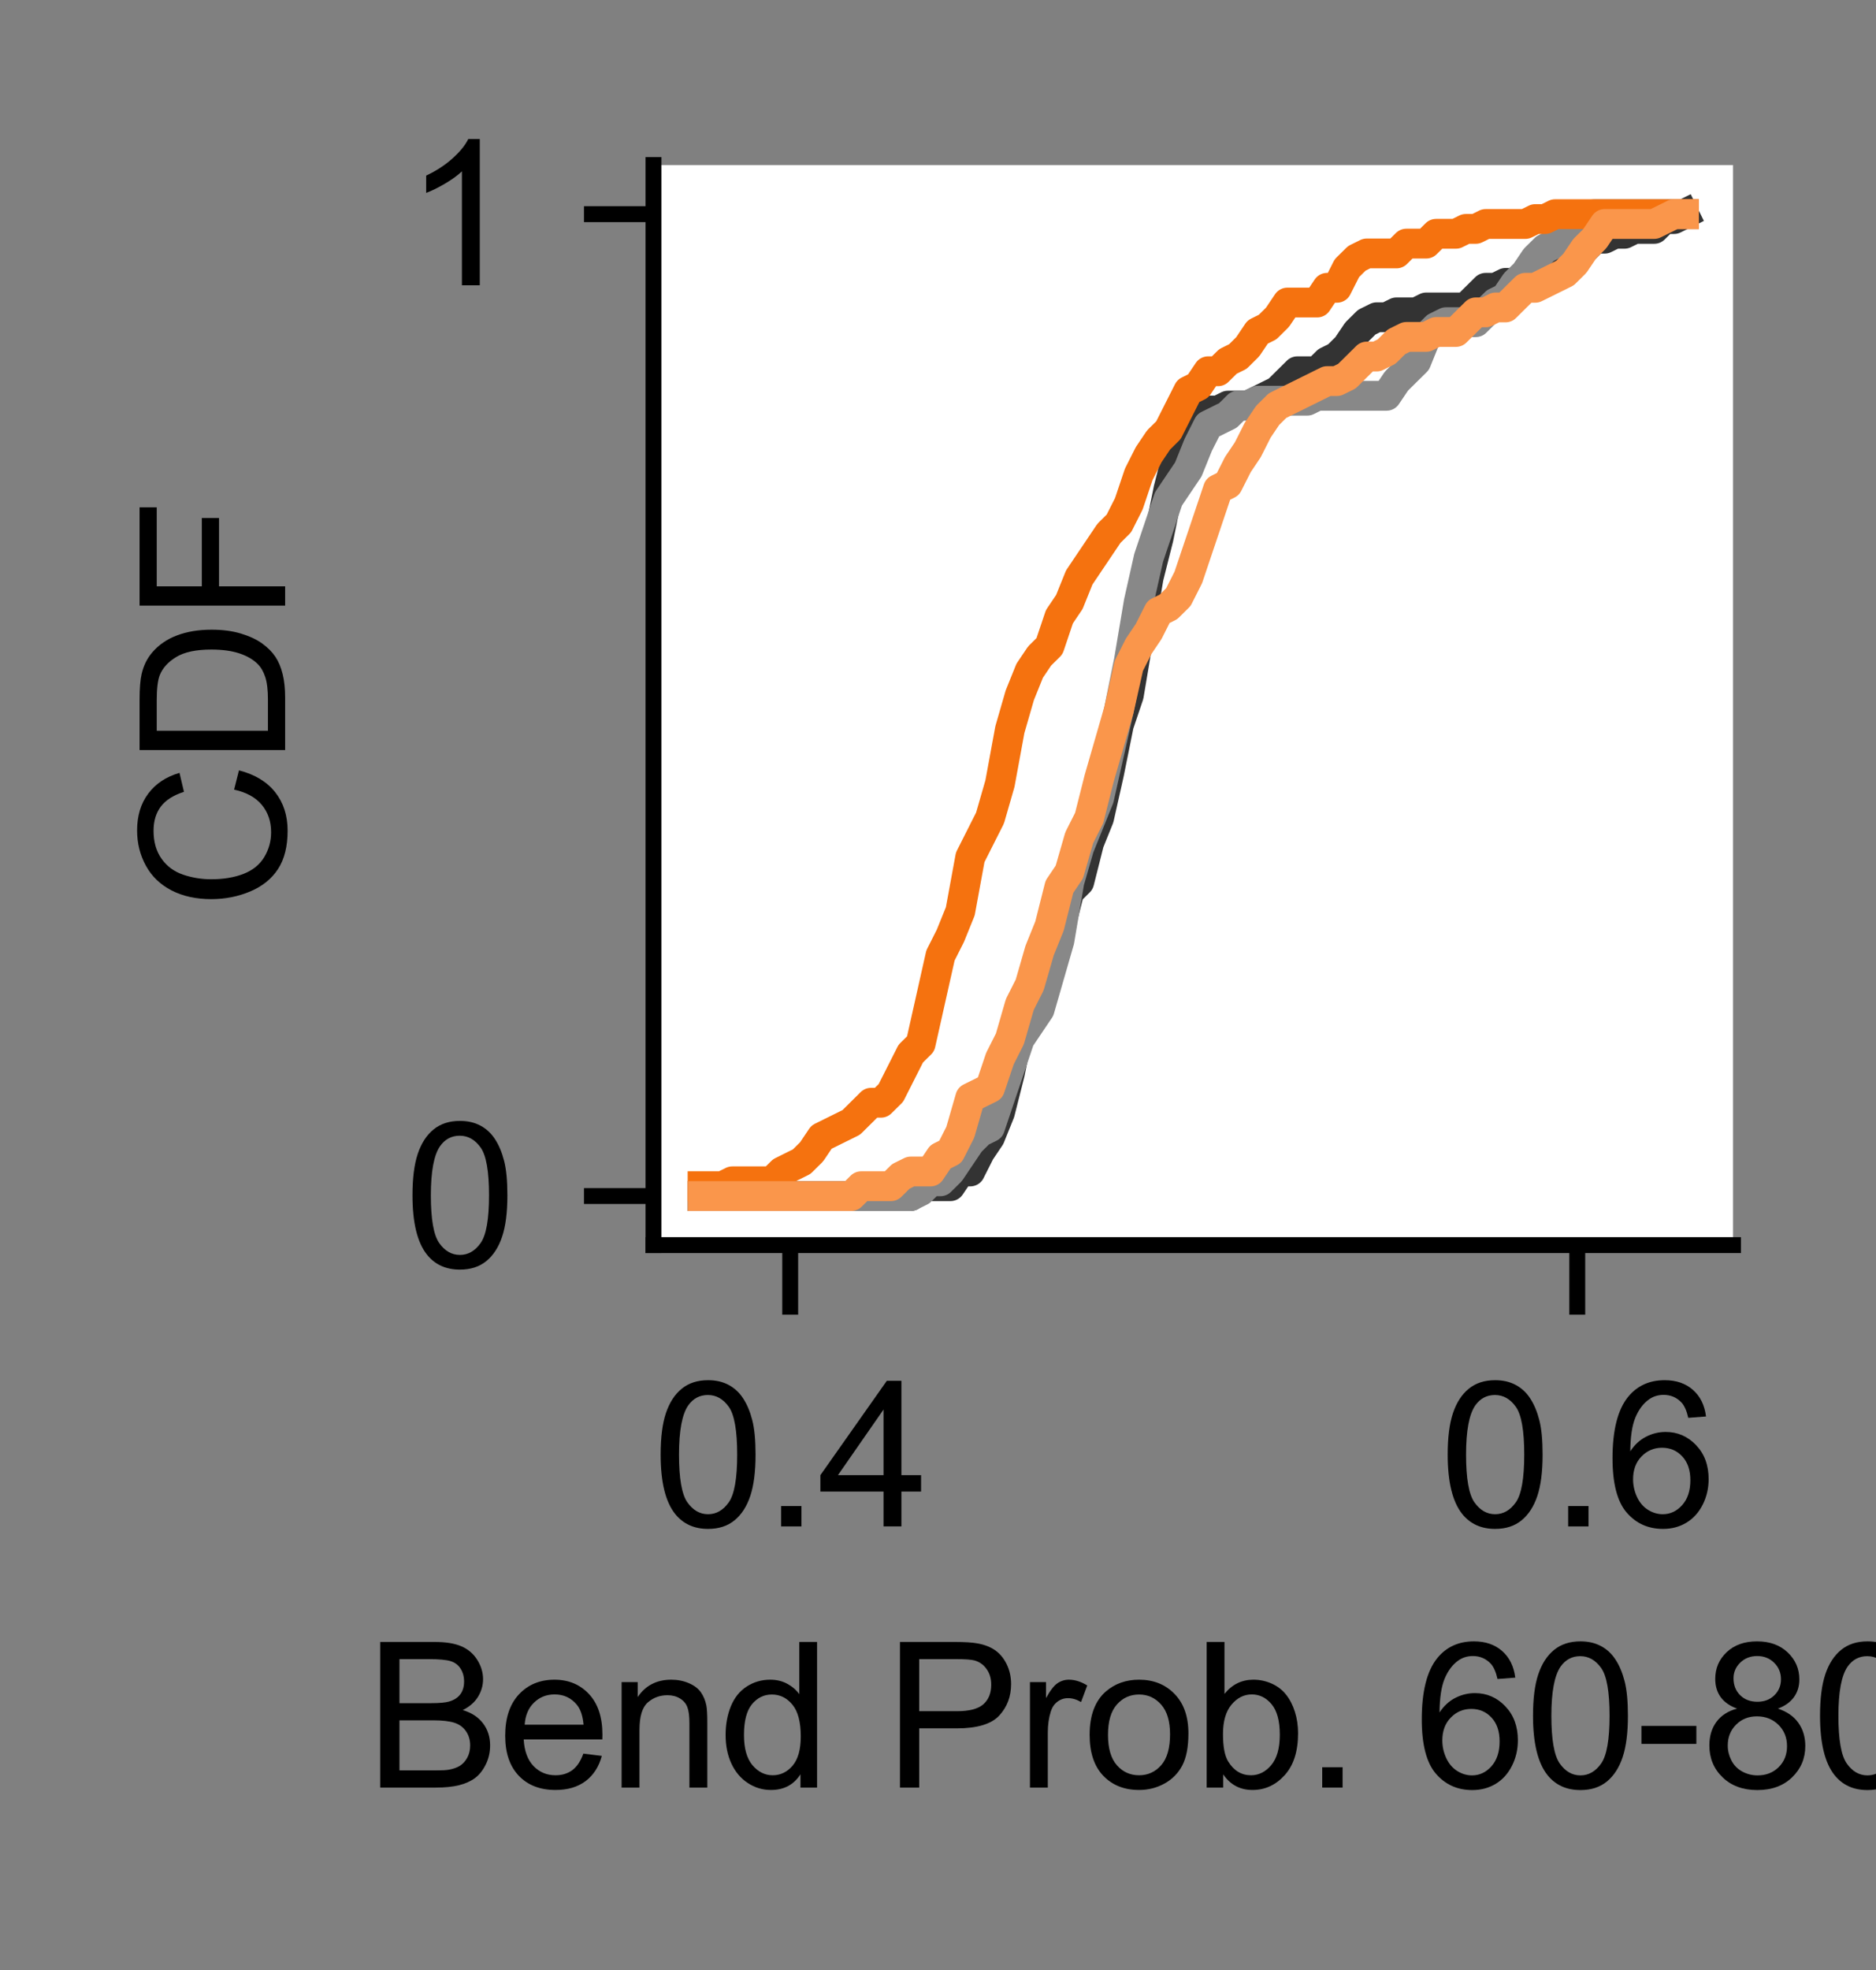<?xml version="1.0" encoding="utf-8" standalone="no"?>
<!DOCTYPE svg PUBLIC "-//W3C//DTD SVG 1.1//EN"
  "http://www.w3.org/Graphics/SVG/1.1/DTD/svg11.dtd">
<svg xmlns:xlink="http://www.w3.org/1999/xlink" width="94.466pt" height="99.159pt" viewBox="0 0 94.466 99.159" xmlns="http://www.w3.org/2000/svg" version="1.1">
 <rect x="0" y="0" width="94.466" height="99.159" fill="#808080" stroke="none"/>
 <defs>
  <style type="text/css">*{stroke-linejoin: round; stroke-linecap: butt}</style>
 </defs>
 <g id="figure_1">
  <g id="patch_1">
   <path d="M 0 99.159 
L 94.466 99.159 
L 94.466 0 
L 0 0 
L 0 99.159 
z
" style="fill: none"/>
  </g>
  <g id="axes_1">
   <g id="patch_2">
    <path d="M 32.906 62.668 
L 87.266 62.668 
L 87.266 8.308 
L 32.906 8.308 
z
" style="fill: #ffffff"/>
   </g>
   <g id="matplotlib.axis_1">
    <g id="xtick_1">
     <g id="line2d_1">
      <defs>
       <path id="m5a5c681d31" d="M 0 0 
L 0 3.5 
" style="stroke: #000000; stroke-width: 0.8"/>
      </defs>
      <g>
       <use xlink:href="#m5a5c681d31" x="39.791" y="62.668" style="stroke: #000000; stroke-width: 0.8"/>
      </g>
     </g>
     <g id="text_1">
      <!-- 0.4 -->
      <g transform="translate(32.841 76.826) scale(0.1 -0.1)">
       <defs>
        <path id="ArialMT-30" d="M 266 2259 
Q 266 3072 433 3567 
Q 600 4063 929 4331 
Q 1259 4600 1759 4600 
Q 2128 4600 2406 4451 
Q 2684 4303 2865 4023 
Q 3047 3744 3150 3342 
Q 3253 2941 3253 2259 
Q 3253 1453 3087 958 
Q 2922 463 2592 192 
Q 2263 -78 1759 -78 
Q 1097 -78 719 397 
Q 266 969 266 2259 
z
M 844 2259 
Q 844 1131 1108 757 
Q 1372 384 1759 384 
Q 2147 384 2411 759 
Q 2675 1134 2675 2259 
Q 2675 3391 2411 3762 
Q 2147 4134 1753 4134 
Q 1366 4134 1134 3806 
Q 844 3388 844 2259 
z
" transform="scale(0.016)"/>
        <path id="ArialMT-2e" d="M 581 0 
L 581 641 
L 1222 641 
L 1222 0 
L 581 0 
z
" transform="scale(0.016)"/>
        <path id="ArialMT-34" d="M 2069 0 
L 2069 1097 
L 81 1097 
L 81 1613 
L 2172 4581 
L 2631 4581 
L 2631 1613 
L 3250 1613 
L 3250 1097 
L 2631 1097 
L 2631 0 
L 2069 0 
z
M 2069 1613 
L 2069 3678 
L 634 1613 
L 2069 1613 
z
" transform="scale(0.016)"/>
       </defs>
       <use xlink:href="#ArialMT-30"/>
       <use xlink:href="#ArialMT-2e" x="55.615"/>
       <use xlink:href="#ArialMT-34" x="83.398"/>
      </g>
     </g>
    </g>
    <g id="xtick_2">
     <g id="line2d_2">
      <g>
       <use xlink:href="#m5a5c681d31" x="79.423" y="62.668" style="stroke: #000000; stroke-width: 0.8"/>
      </g>
     </g>
     <g id="text_2">
      <!-- 0.6 -->
      <g transform="translate(72.473 76.826) scale(0.1 -0.1)">
       <defs>
        <path id="ArialMT-36" d="M 3184 3459 
L 2625 3416 
Q 2550 3747 2413 3897 
Q 2184 4138 1850 4138 
Q 1581 4138 1378 3988 
Q 1113 3794 959 3422 
Q 806 3050 800 2363 
Q 1003 2672 1297 2822 
Q 1591 2972 1913 2972 
Q 2475 2972 2870 2558 
Q 3266 2144 3266 1488 
Q 3266 1056 3080 686 
Q 2894 316 2569 119 
Q 2244 -78 1831 -78 
Q 1128 -78 684 439 
Q 241 956 241 2144 
Q 241 3472 731 4075 
Q 1159 4600 1884 4600 
Q 2425 4600 2770 4297 
Q 3116 3994 3184 3459 
z
M 888 1484 
Q 888 1194 1011 928 
Q 1134 663 1356 523 
Q 1578 384 1822 384 
Q 2178 384 2434 671 
Q 2691 959 2691 1453 
Q 2691 1928 2437 2201 
Q 2184 2475 1800 2475 
Q 1419 2475 1153 2201 
Q 888 1928 888 1484 
z
" transform="scale(0.016)"/>
       </defs>
       <use xlink:href="#ArialMT-30"/>
       <use xlink:href="#ArialMT-2e" x="55.615"/>
       <use xlink:href="#ArialMT-36" x="83.398"/>
      </g>
     </g>
    </g>
    <g id="text_3">
     <!-- Bend Prob. 60-80s -->
     <g transform="translate(18.395 89.971) scale(0.1 -0.1)">
      <defs>
       <path id="ArialMT-42" d="M 469 0 
L 469 4581 
L 2188 4581 
Q 2713 4581 3030 4442 
Q 3347 4303 3526 4014 
Q 3706 3725 3706 3409 
Q 3706 3116 3547 2856 
Q 3388 2597 3066 2438 
Q 3481 2316 3704 2022 
Q 3928 1728 3928 1328 
Q 3928 1006 3792 729 
Q 3656 453 3456 303 
Q 3256 153 2954 76 
Q 2653 0 2216 0 
L 469 0 
z
M 1075 2656 
L 2066 2656 
Q 2469 2656 2644 2709 
Q 2875 2778 2992 2937 
Q 3109 3097 3109 3338 
Q 3109 3566 3000 3739 
Q 2891 3913 2687 3977 
Q 2484 4041 1991 4041 
L 1075 4041 
L 1075 2656 
z
M 1075 541 
L 2216 541 
Q 2509 541 2628 563 
Q 2838 600 2978 687 
Q 3119 775 3209 942 
Q 3300 1109 3300 1328 
Q 3300 1584 3169 1773 
Q 3038 1963 2805 2039 
Q 2572 2116 2134 2116 
L 1075 2116 
L 1075 541 
z
" transform="scale(0.016)"/>
       <path id="ArialMT-65" d="M 2694 1069 
L 3275 997 
Q 3138 488 2766 206 
Q 2394 -75 1816 -75 
Q 1088 -75 661 373 
Q 234 822 234 1631 
Q 234 2469 665 2931 
Q 1097 3394 1784 3394 
Q 2450 3394 2872 2941 
Q 3294 2488 3294 1666 
Q 3294 1616 3291 1516 
L 816 1516 
Q 847 969 1125 678 
Q 1403 388 1819 388 
Q 2128 388 2347 550 
Q 2566 713 2694 1069 
z
M 847 1978 
L 2700 1978 
Q 2663 2397 2488 2606 
Q 2219 2931 1791 2931 
Q 1403 2931 1139 2672 
Q 875 2413 847 1978 
z
" transform="scale(0.016)"/>
       <path id="ArialMT-6e" d="M 422 0 
L 422 3319 
L 928 3319 
L 928 2847 
Q 1294 3394 1984 3394 
Q 2284 3394 2536 3286 
Q 2788 3178 2913 3003 
Q 3038 2828 3088 2588 
Q 3119 2431 3119 2041 
L 3119 0 
L 2556 0 
L 2556 2019 
Q 2556 2363 2490 2533 
Q 2425 2703 2258 2804 
Q 2091 2906 1866 2906 
Q 1506 2906 1245 2678 
Q 984 2450 984 1813 
L 984 0 
L 422 0 
z
" transform="scale(0.016)"/>
       <path id="ArialMT-64" d="M 2575 0 
L 2575 419 
Q 2259 -75 1647 -75 
Q 1250 -75 917 144 
Q 584 363 401 755 
Q 219 1147 219 1656 
Q 219 2153 384 2558 
Q 550 2963 881 3178 
Q 1213 3394 1622 3394 
Q 1922 3394 2156 3267 
Q 2391 3141 2538 2938 
L 2538 4581 
L 3097 4581 
L 3097 0 
L 2575 0 
z
M 797 1656 
Q 797 1019 1065 703 
Q 1334 388 1700 388 
Q 2069 388 2326 689 
Q 2584 991 2584 1609 
Q 2584 2291 2321 2609 
Q 2059 2928 1675 2928 
Q 1300 2928 1048 2622 
Q 797 2316 797 1656 
z
" transform="scale(0.016)"/>
       <path id="ArialMT-20" transform="scale(0.016)"/>
       <path id="ArialMT-50" d="M 494 0 
L 494 4581 
L 2222 4581 
Q 2678 4581 2919 4538 
Q 3256 4481 3484 4323 
Q 3713 4166 3852 3881 
Q 3991 3597 3991 3256 
Q 3991 2672 3619 2267 
Q 3247 1863 2275 1863 
L 1100 1863 
L 1100 0 
L 494 0 
z
M 1100 2403 
L 2284 2403 
Q 2872 2403 3119 2622 
Q 3366 2841 3366 3238 
Q 3366 3525 3220 3729 
Q 3075 3934 2838 4000 
Q 2684 4041 2272 4041 
L 1100 4041 
L 1100 2403 
z
" transform="scale(0.016)"/>
       <path id="ArialMT-72" d="M 416 0 
L 416 3319 
L 922 3319 
L 922 2816 
Q 1116 3169 1280 3281 
Q 1444 3394 1641 3394 
Q 1925 3394 2219 3213 
L 2025 2691 
Q 1819 2813 1613 2813 
Q 1428 2813 1281 2702 
Q 1134 2591 1072 2394 
Q 978 2094 978 1738 
L 978 0 
L 416 0 
z
" transform="scale(0.016)"/>
       <path id="ArialMT-6f" d="M 213 1659 
Q 213 2581 725 3025 
Q 1153 3394 1769 3394 
Q 2453 3394 2887 2945 
Q 3322 2497 3322 1706 
Q 3322 1066 3130 698 
Q 2938 331 2570 128 
Q 2203 -75 1769 -75 
Q 1072 -75 642 372 
Q 213 819 213 1659 
z
M 791 1659 
Q 791 1022 1069 705 
Q 1347 388 1769 388 
Q 2188 388 2466 706 
Q 2744 1025 2744 1678 
Q 2744 2294 2464 2611 
Q 2184 2928 1769 2928 
Q 1347 2928 1069 2612 
Q 791 2297 791 1659 
z
" transform="scale(0.016)"/>
       <path id="ArialMT-62" d="M 941 0 
L 419 0 
L 419 4581 
L 981 4581 
L 981 2947 
Q 1338 3394 1891 3394 
Q 2197 3394 2470 3270 
Q 2744 3147 2920 2923 
Q 3097 2700 3197 2384 
Q 3297 2069 3297 1709 
Q 3297 856 2875 390 
Q 2453 -75 1863 -75 
Q 1275 -75 941 416 
L 941 0 
z
M 934 1684 
Q 934 1088 1097 822 
Q 1363 388 1816 388 
Q 2184 388 2453 708 
Q 2722 1028 2722 1663 
Q 2722 2313 2464 2622 
Q 2206 2931 1841 2931 
Q 1472 2931 1203 2611 
Q 934 2291 934 1684 
z
" transform="scale(0.016)"/>
       <path id="ArialMT-2d" d="M 203 1375 
L 203 1941 
L 1931 1941 
L 1931 1375 
L 203 1375 
z
" transform="scale(0.016)"/>
       <path id="ArialMT-38" d="M 1131 2484 
Q 781 2613 612 2850 
Q 444 3088 444 3419 
Q 444 3919 803 4259 
Q 1163 4600 1759 4600 
Q 2359 4600 2725 4251 
Q 3091 3903 3091 3403 
Q 3091 3084 2923 2848 
Q 2756 2613 2416 2484 
Q 2838 2347 3058 2040 
Q 3278 1734 3278 1309 
Q 3278 722 2862 322 
Q 2447 -78 1769 -78 
Q 1091 -78 675 323 
Q 259 725 259 1325 
Q 259 1772 486 2073 
Q 713 2375 1131 2484 
z
M 1019 3438 
Q 1019 3113 1228 2906 
Q 1438 2700 1772 2700 
Q 2097 2700 2305 2904 
Q 2513 3109 2513 3406 
Q 2513 3716 2298 3927 
Q 2084 4138 1766 4138 
Q 1444 4138 1231 3931 
Q 1019 3725 1019 3438 
z
M 838 1322 
Q 838 1081 952 856 
Q 1066 631 1291 507 
Q 1516 384 1775 384 
Q 2178 384 2440 643 
Q 2703 903 2703 1303 
Q 2703 1709 2433 1975 
Q 2163 2241 1756 2241 
Q 1359 2241 1098 1978 
Q 838 1716 838 1322 
z
" transform="scale(0.016)"/>
       <path id="ArialMT-73" d="M 197 991 
L 753 1078 
Q 800 744 1014 566 
Q 1228 388 1613 388 
Q 2000 388 2187 545 
Q 2375 703 2375 916 
Q 2375 1106 2209 1216 
Q 2094 1291 1634 1406 
Q 1016 1563 777 1677 
Q 538 1791 414 1992 
Q 291 2194 291 2438 
Q 291 2659 392 2848 
Q 494 3038 669 3163 
Q 800 3259 1026 3326 
Q 1253 3394 1513 3394 
Q 1903 3394 2198 3281 
Q 2494 3169 2634 2976 
Q 2775 2784 2828 2463 
L 2278 2388 
Q 2241 2644 2061 2787 
Q 1881 2931 1553 2931 
Q 1166 2931 1000 2803 
Q 834 2675 834 2503 
Q 834 2394 903 2306 
Q 972 2216 1119 2156 
Q 1203 2125 1616 2013 
Q 2213 1853 2448 1751 
Q 2684 1650 2818 1456 
Q 2953 1263 2953 975 
Q 2953 694 2789 445 
Q 2625 197 2315 61 
Q 2006 -75 1616 -75 
Q 969 -75 630 194 
Q 291 463 197 991 
z
" transform="scale(0.016)"/>
      </defs>
      <use xlink:href="#ArialMT-42"/>
      <use xlink:href="#ArialMT-65" x="66.699"/>
      <use xlink:href="#ArialMT-6e" x="122.314"/>
      <use xlink:href="#ArialMT-64" x="177.93"/>
      <use xlink:href="#ArialMT-20" x="233.545"/>
      <use xlink:href="#ArialMT-50" x="261.328"/>
      <use xlink:href="#ArialMT-72" x="328.027"/>
      <use xlink:href="#ArialMT-6f" x="361.328"/>
      <use xlink:href="#ArialMT-62" x="416.943"/>
      <use xlink:href="#ArialMT-2e" x="472.559"/>
      <use xlink:href="#ArialMT-20" x="500.342"/>
      <use xlink:href="#ArialMT-36" x="528.125"/>
      <use xlink:href="#ArialMT-30" x="583.74"/>
      <use xlink:href="#ArialMT-2d" x="639.355"/>
      <use xlink:href="#ArialMT-38" x="672.656"/>
      <use xlink:href="#ArialMT-30" x="728.271"/>
      <use xlink:href="#ArialMT-73" x="783.887"/>
     </g>
    </g>
   </g>
   <g id="matplotlib.axis_2">
    <g id="ytick_1">
     <g id="line2d_3">
      <defs>
       <path id="mbe6bed4ada" d="M 0 0 
L -3.5 0 
" style="stroke: #000000; stroke-width: 0.8"/>
      </defs>
      <g>
       <use xlink:href="#mbe6bed4ada" x="32.906" y="60.197" style="stroke: #000000; stroke-width: 0.8"/>
      </g>
     </g>
     <g id="text_4">
      <!-- 0 -->
      <g transform="translate(20.345 63.776) scale(0.1 -0.1)">
       <use xlink:href="#ArialMT-30"/>
      </g>
     </g>
    </g>
    <g id="ytick_2">
     <g id="line2d_4">
      <g>
       <use xlink:href="#mbe6bed4ada" x="32.906" y="10.779" style="stroke: #000000; stroke-width: 0.8"/>
      </g>
     </g>
     <g id="text_5">
      <!-- 1 -->
      <g transform="translate(20.345 14.358) scale(0.1 -0.1)">
       <defs>
        <path id="ArialMT-31" d="M 2384 0 
L 1822 0 
L 1822 3584 
Q 1619 3391 1289 3197 
Q 959 3003 697 2906 
L 697 3450 
Q 1169 3672 1522 3987 
Q 1875 4303 2022 4600 
L 2384 4600 
L 2384 0 
z
" transform="scale(0.016)"/>
       </defs>
       <use xlink:href="#ArialMT-31"/>
      </g>
     </g>
    </g>
    <g id="text_6">
     <!-- CDF -->
     <g transform="translate(14.358 45.764) rotate(-90) scale(0.1 -0.1)">
      <defs>
       <path id="ArialMT-43" d="M 3763 1606 
L 4369 1453 
Q 4178 706 3683 314 
Q 3188 -78 2472 -78 
Q 1731 -78 1267 223 
Q 803 525 561 1097 
Q 319 1669 319 2325 
Q 319 3041 592 3573 
Q 866 4106 1370 4382 
Q 1875 4659 2481 4659 
Q 3169 4659 3637 4309 
Q 4106 3959 4291 3325 
L 3694 3184 
Q 3534 3684 3231 3912 
Q 2928 4141 2469 4141 
Q 1941 4141 1586 3887 
Q 1231 3634 1087 3207 
Q 944 2781 944 2328 
Q 944 1744 1114 1308 
Q 1284 872 1643 656 
Q 2003 441 2422 441 
Q 2931 441 3284 734 
Q 3638 1028 3763 1606 
z
" transform="scale(0.016)"/>
       <path id="ArialMT-44" d="M 494 0 
L 494 4581 
L 2072 4581 
Q 2606 4581 2888 4516 
Q 3281 4425 3559 4188 
Q 3922 3881 4101 3404 
Q 4281 2928 4281 2316 
Q 4281 1794 4159 1391 
Q 4038 988 3847 723 
Q 3656 459 3429 307 
Q 3203 156 2883 78 
Q 2563 0 2147 0 
L 494 0 
z
M 1100 541 
L 2078 541 
Q 2531 541 2789 625 
Q 3047 709 3200 863 
Q 3416 1078 3536 1442 
Q 3656 1806 3656 2325 
Q 3656 3044 3420 3430 
Q 3184 3816 2847 3947 
Q 2603 4041 2063 4041 
L 1100 4041 
L 1100 541 
z
" transform="scale(0.016)"/>
       <path id="ArialMT-46" d="M 525 0 
L 525 4581 
L 3616 4581 
L 3616 4041 
L 1131 4041 
L 1131 2622 
L 3281 2622 
L 3281 2081 
L 1131 2081 
L 1131 0 
L 525 0 
z
" transform="scale(0.016)"/>
      </defs>
      <use xlink:href="#ArialMT-43"/>
      <use xlink:href="#ArialMT-44" x="72.217"/>
      <use xlink:href="#ArialMT-46" x="144.434"/>
     </g>
    </g>
   </g>
   <g id="line2d_5">
    <path d="M 35.377 60.197 
L 35.876 60.197 
L 36.376 60.197 
L 36.875 60.197 
L 37.374 60.197 
L 37.873 60.197 
L 38.372 60.197 
L 38.871 60.197 
L 39.371 60.197 
L 39.87 60.197 
L 40.369 60.197 
L 40.868 60.197 
L 41.367 60.197 
L 41.866 60.197 
L 42.366 60.197 
L 42.865 60.197 
L 43.364 60.197 
L 43.863 60.197 
L 44.362 60.197 
L 44.861 60.197 
L 45.361 60.197 
L 45.86 60.197 
L 46.359 59.703 
L 46.858 59.703 
L 47.357 59.703 
L 47.856 59.703 
L 48.356 58.962 
L 48.855 58.962 
L 49.354 57.973 
L 49.853 57.232 
L 50.352 55.997 
L 50.852 54.02 
L 51.351 51.549 
L 51.85 50.313 
L 52.349 49.078 
L 52.848 47.595 
L 53.347 46.854 
L 53.847 44.877 
L 54.346 44.383 
L 54.845 42.407 
L 55.344 41.171 
L 55.843 38.947 
L 56.342 36.476 
L 56.842 34.994 
L 57.341 32.029 
L 57.84 29.064 
L 58.339 27.087 
L 58.838 24.616 
L 59.337 22.639 
L 59.837 21.898 
L 60.336 20.91 
L 60.835 20.663 
L 61.334 20.663 
L 61.833 20.415 
L 62.333 20.415 
L 62.832 20.415 
L 63.331 20.168 
L 63.83 19.921 
L 64.329 19.674 
L 64.828 19.18 
L 65.328 18.686 
L 65.827 18.686 
L 66.326 18.686 
L 66.825 18.192 
L 67.324 17.945 
L 67.823 17.45 
L 68.323 16.709 
L 68.822 16.215 
L 69.321 15.968 
L 69.82 15.968 
L 70.319 15.721 
L 70.818 15.721 
L 71.318 15.721 
L 71.817 15.474 
L 72.316 15.474 
L 72.815 15.474 
L 73.314 15.474 
L 73.814 15.474 
L 74.313 14.979 
L 74.812 14.485 
L 75.311 14.485 
L 75.81 14.238 
L 76.309 14.238 
L 76.809 14.238 
L 77.308 13.497 
L 77.807 13.497 
L 78.306 13.497 
L 78.805 13.003 
L 79.304 12.756 
L 79.804 12.509 
L 80.303 12.014 
L 80.802 12.014 
L 81.301 11.767 
L 81.8 11.767 
L 82.299 11.52 
L 82.799 11.52 
L 83.298 11.52 
L 83.797 11.026 
L 84.296 11.026 
L 84.795 10.779 
" clip-path="url(#pcb93c273c5)" style="fill: none; stroke: #333333; stroke-width: 1.5; stroke-linecap: square"/>
   </g>
   <g id="line2d_6">
    <path d="M 35.377 60.197 
L 35.876 60.197 
L 36.376 60.197 
L 36.875 60.197 
L 37.374 60.197 
L 37.873 60.197 
L 38.372 60.197 
L 38.871 60.197 
L 39.371 60.197 
L 39.87 60.197 
L 40.369 60.197 
L 40.868 60.197 
L 41.367 60.197 
L 41.866 60.197 
L 42.366 60.197 
L 42.865 60.197 
L 43.364 60.197 
L 43.863 60.197 
L 44.362 60.197 
L 44.861 60.197 
L 45.361 60.197 
L 45.86 60.197 
L 46.359 59.95 
L 46.858 59.456 
L 47.357 59.456 
L 47.856 58.962 
L 48.356 58.22 
L 48.855 57.479 
L 49.354 56.985 
L 49.853 56.738 
L 50.352 55.255 
L 50.852 53.773 
L 51.351 52.29 
L 51.85 51.549 
L 52.349 50.808 
L 52.848 49.078 
L 53.347 47.348 
L 53.847 44.383 
L 54.346 42.654 
L 54.845 41.418 
L 55.344 40.183 
L 55.843 37.959 
L 56.342 35.735 
L 56.842 33.264 
L 57.341 30.299 
L 57.84 28.075 
L 58.339 26.593 
L 58.838 25.11 
L 59.337 24.369 
L 59.837 23.628 
L 60.336 22.392 
L 60.835 21.404 
L 61.334 21.157 
L 61.833 20.91 
L 62.333 20.415 
L 62.832 20.415 
L 63.331 20.168 
L 63.83 20.168 
L 64.329 20.168 
L 64.828 20.168 
L 65.328 20.168 
L 65.827 20.168 
L 66.326 19.921 
L 66.825 19.921 
L 67.324 19.921 
L 67.823 19.921 
L 68.323 19.921 
L 68.822 19.921 
L 69.321 19.921 
L 69.82 19.921 
L 70.319 19.18 
L 70.818 18.686 
L 71.318 18.192 
L 71.817 16.956 
L 72.316 16.462 
L 72.815 16.215 
L 73.314 16.215 
L 73.814 16.215 
L 74.313 16.215 
L 74.812 15.721 
L 75.311 15.227 
L 75.81 14.979 
L 76.309 14.238 
L 76.809 13.744 
L 77.308 13.003 
L 77.807 12.509 
L 78.306 12.261 
L 78.805 12.014 
L 79.304 11.767 
L 79.804 11.026 
L 80.303 10.779 
L 80.802 10.779 
L 81.301 10.779 
L 81.8 10.779 
L 82.299 10.779 
L 82.799 10.779 
L 83.298 10.779 
L 83.797 10.779 
L 84.296 10.779 
L 84.795 10.779 
" clip-path="url(#pcb93c273c5)" style="fill: none; stroke: #888888; stroke-width: 1.5; stroke-linecap: square"/>
   </g>
   <g id="line2d_7">
    <path d="M 35.377 59.703 
L 35.876 59.703 
L 36.376 59.703 
L 36.875 59.456 
L 37.374 59.456 
L 37.873 59.456 
L 38.372 59.456 
L 38.871 59.456 
L 39.371 58.962 
L 39.87 58.715 
L 40.369 58.467 
L 40.868 57.973 
L 41.367 57.232 
L 41.866 56.985 
L 42.366 56.738 
L 42.865 56.491 
L 43.364 55.997 
L 43.863 55.502 
L 44.362 55.502 
L 44.861 55.008 
L 45.361 54.02 
L 45.86 53.031 
L 46.359 52.537 
L 46.858 50.313 
L 47.357 48.09 
L 47.856 47.101 
L 48.356 45.866 
L 48.855 43.148 
L 49.354 42.159 
L 49.853 41.171 
L 50.352 39.441 
L 50.852 36.723 
L 51.351 34.994 
L 51.85 33.758 
L 52.349 33.017 
L 52.848 32.523 
L 53.347 31.04 
L 53.847 30.299 
L 54.346 29.064 
L 54.845 28.322 
L 55.344 27.581 
L 55.843 26.84 
L 56.342 26.346 
L 56.842 25.357 
L 57.341 23.875 
L 57.84 22.886 
L 58.339 22.145 
L 58.838 21.651 
L 59.337 20.663 
L 59.837 19.674 
L 60.336 19.427 
L 60.835 18.686 
L 61.334 18.686 
L 61.833 18.192 
L 62.333 17.945 
L 62.832 17.45 
L 63.331 16.709 
L 63.83 16.462 
L 64.329 15.968 
L 64.828 15.227 
L 65.328 15.227 
L 65.827 15.227 
L 66.326 15.227 
L 66.825 14.485 
L 67.324 14.485 
L 67.823 13.497 
L 68.323 13.003 
L 68.822 12.756 
L 69.321 12.756 
L 69.82 12.756 
L 70.319 12.756 
L 70.818 12.261 
L 71.318 12.261 
L 71.817 12.261 
L 72.316 11.767 
L 72.815 11.767 
L 73.314 11.767 
L 73.814 11.52 
L 74.313 11.52 
L 74.812 11.273 
L 75.311 11.273 
L 75.81 11.273 
L 76.309 11.273 
L 76.809 11.273 
L 77.308 11.026 
L 77.807 11.026 
L 78.306 10.779 
L 78.805 10.779 
L 79.304 10.779 
L 79.804 10.779 
L 80.303 10.779 
L 80.802 10.779 
L 81.301 10.779 
L 81.8 10.779 
L 82.299 10.779 
L 82.799 10.779 
L 83.298 10.779 
L 83.797 10.779 
L 84.296 10.779 
L 84.795 10.779 
" clip-path="url(#pcb93c273c5)" style="fill: none; stroke: #f5720f; stroke-width: 1.5; stroke-linecap: square"/>
   </g>
   <g id="line2d_8">
    <path d="M 35.377 60.197 
L 35.876 60.197 
L 36.376 60.197 
L 36.875 60.197 
L 37.374 60.197 
L 37.873 60.197 
L 38.372 60.197 
L 38.871 60.197 
L 39.371 60.197 
L 39.87 60.197 
L 40.369 60.197 
L 40.868 60.197 
L 41.367 60.197 
L 41.866 60.197 
L 42.366 60.197 
L 42.865 60.197 
L 43.364 59.703 
L 43.863 59.703 
L 44.362 59.703 
L 44.861 59.703 
L 45.361 59.209 
L 45.86 58.962 
L 46.359 58.962 
L 46.858 58.962 
L 47.357 58.22 
L 47.856 57.973 
L 48.356 56.985 
L 48.855 55.255 
L 49.354 55.008 
L 49.853 54.761 
L 50.352 53.279 
L 50.852 52.29 
L 51.351 50.561 
L 51.85 49.572 
L 52.349 47.843 
L 52.848 46.607 
L 53.347 44.63 
L 53.847 43.889 
L 54.346 42.159 
L 54.845 41.171 
L 55.344 39.194 
L 55.843 37.465 
L 56.342 35.735 
L 56.842 33.511 
L 57.341 32.523 
L 57.84 31.782 
L 58.339 30.793 
L 58.838 30.546 
L 59.337 30.052 
L 59.837 29.064 
L 60.336 27.581 
L 60.835 26.099 
L 61.334 24.616 
L 61.833 24.369 
L 62.333 23.381 
L 62.832 22.639 
L 63.331 21.651 
L 63.83 20.91 
L 64.329 20.415 
L 64.828 20.168 
L 65.328 19.921 
L 65.827 19.674 
L 66.326 19.427 
L 66.825 19.18 
L 67.324 19.18 
L 67.823 18.933 
L 68.323 18.439 
L 68.822 17.945 
L 69.321 17.945 
L 69.82 17.697 
L 70.319 17.203 
L 70.818 16.956 
L 71.318 16.956 
L 71.817 16.956 
L 72.316 16.709 
L 72.815 16.709 
L 73.314 16.709 
L 73.814 16.215 
L 74.313 15.721 
L 74.812 15.721 
L 75.311 15.474 
L 75.81 15.474 
L 76.309 14.979 
L 76.809 14.485 
L 77.308 14.485 
L 77.807 14.238 
L 78.306 13.991 
L 78.805 13.744 
L 79.304 13.25 
L 79.804 12.509 
L 80.303 12.014 
L 80.802 11.273 
L 81.301 11.273 
L 81.8 11.273 
L 82.299 11.273 
L 82.799 11.273 
L 83.298 11.273 
L 83.797 11.026 
L 84.296 10.779 
L 84.795 10.779 
" clip-path="url(#pcb93c273c5)" style="fill: none; stroke: #fa964b; stroke-width: 1.5; stroke-linecap: square"/>
   </g>
   <g id="patch_3">
    <path d="M 32.906 62.668 
L 32.906 8.308 
" style="fill: none; stroke: #000000; stroke-width: 0.8; stroke-linejoin: miter; stroke-linecap: square"/>
   </g>
   <g id="patch_4">
    <path d="M 32.906 62.668 
L 87.266 62.668 
" style="fill: none; stroke: #000000; stroke-width: 0.8; stroke-linejoin: miter; stroke-linecap: square"/>
   </g>
  </g>
 </g>
 <defs>
  <clipPath id="pcb93c273c5">
   <rect x="32.906" y="8.308" width="54.36" height="54.36"/>
  </clipPath>
 </defs>
</svg>
